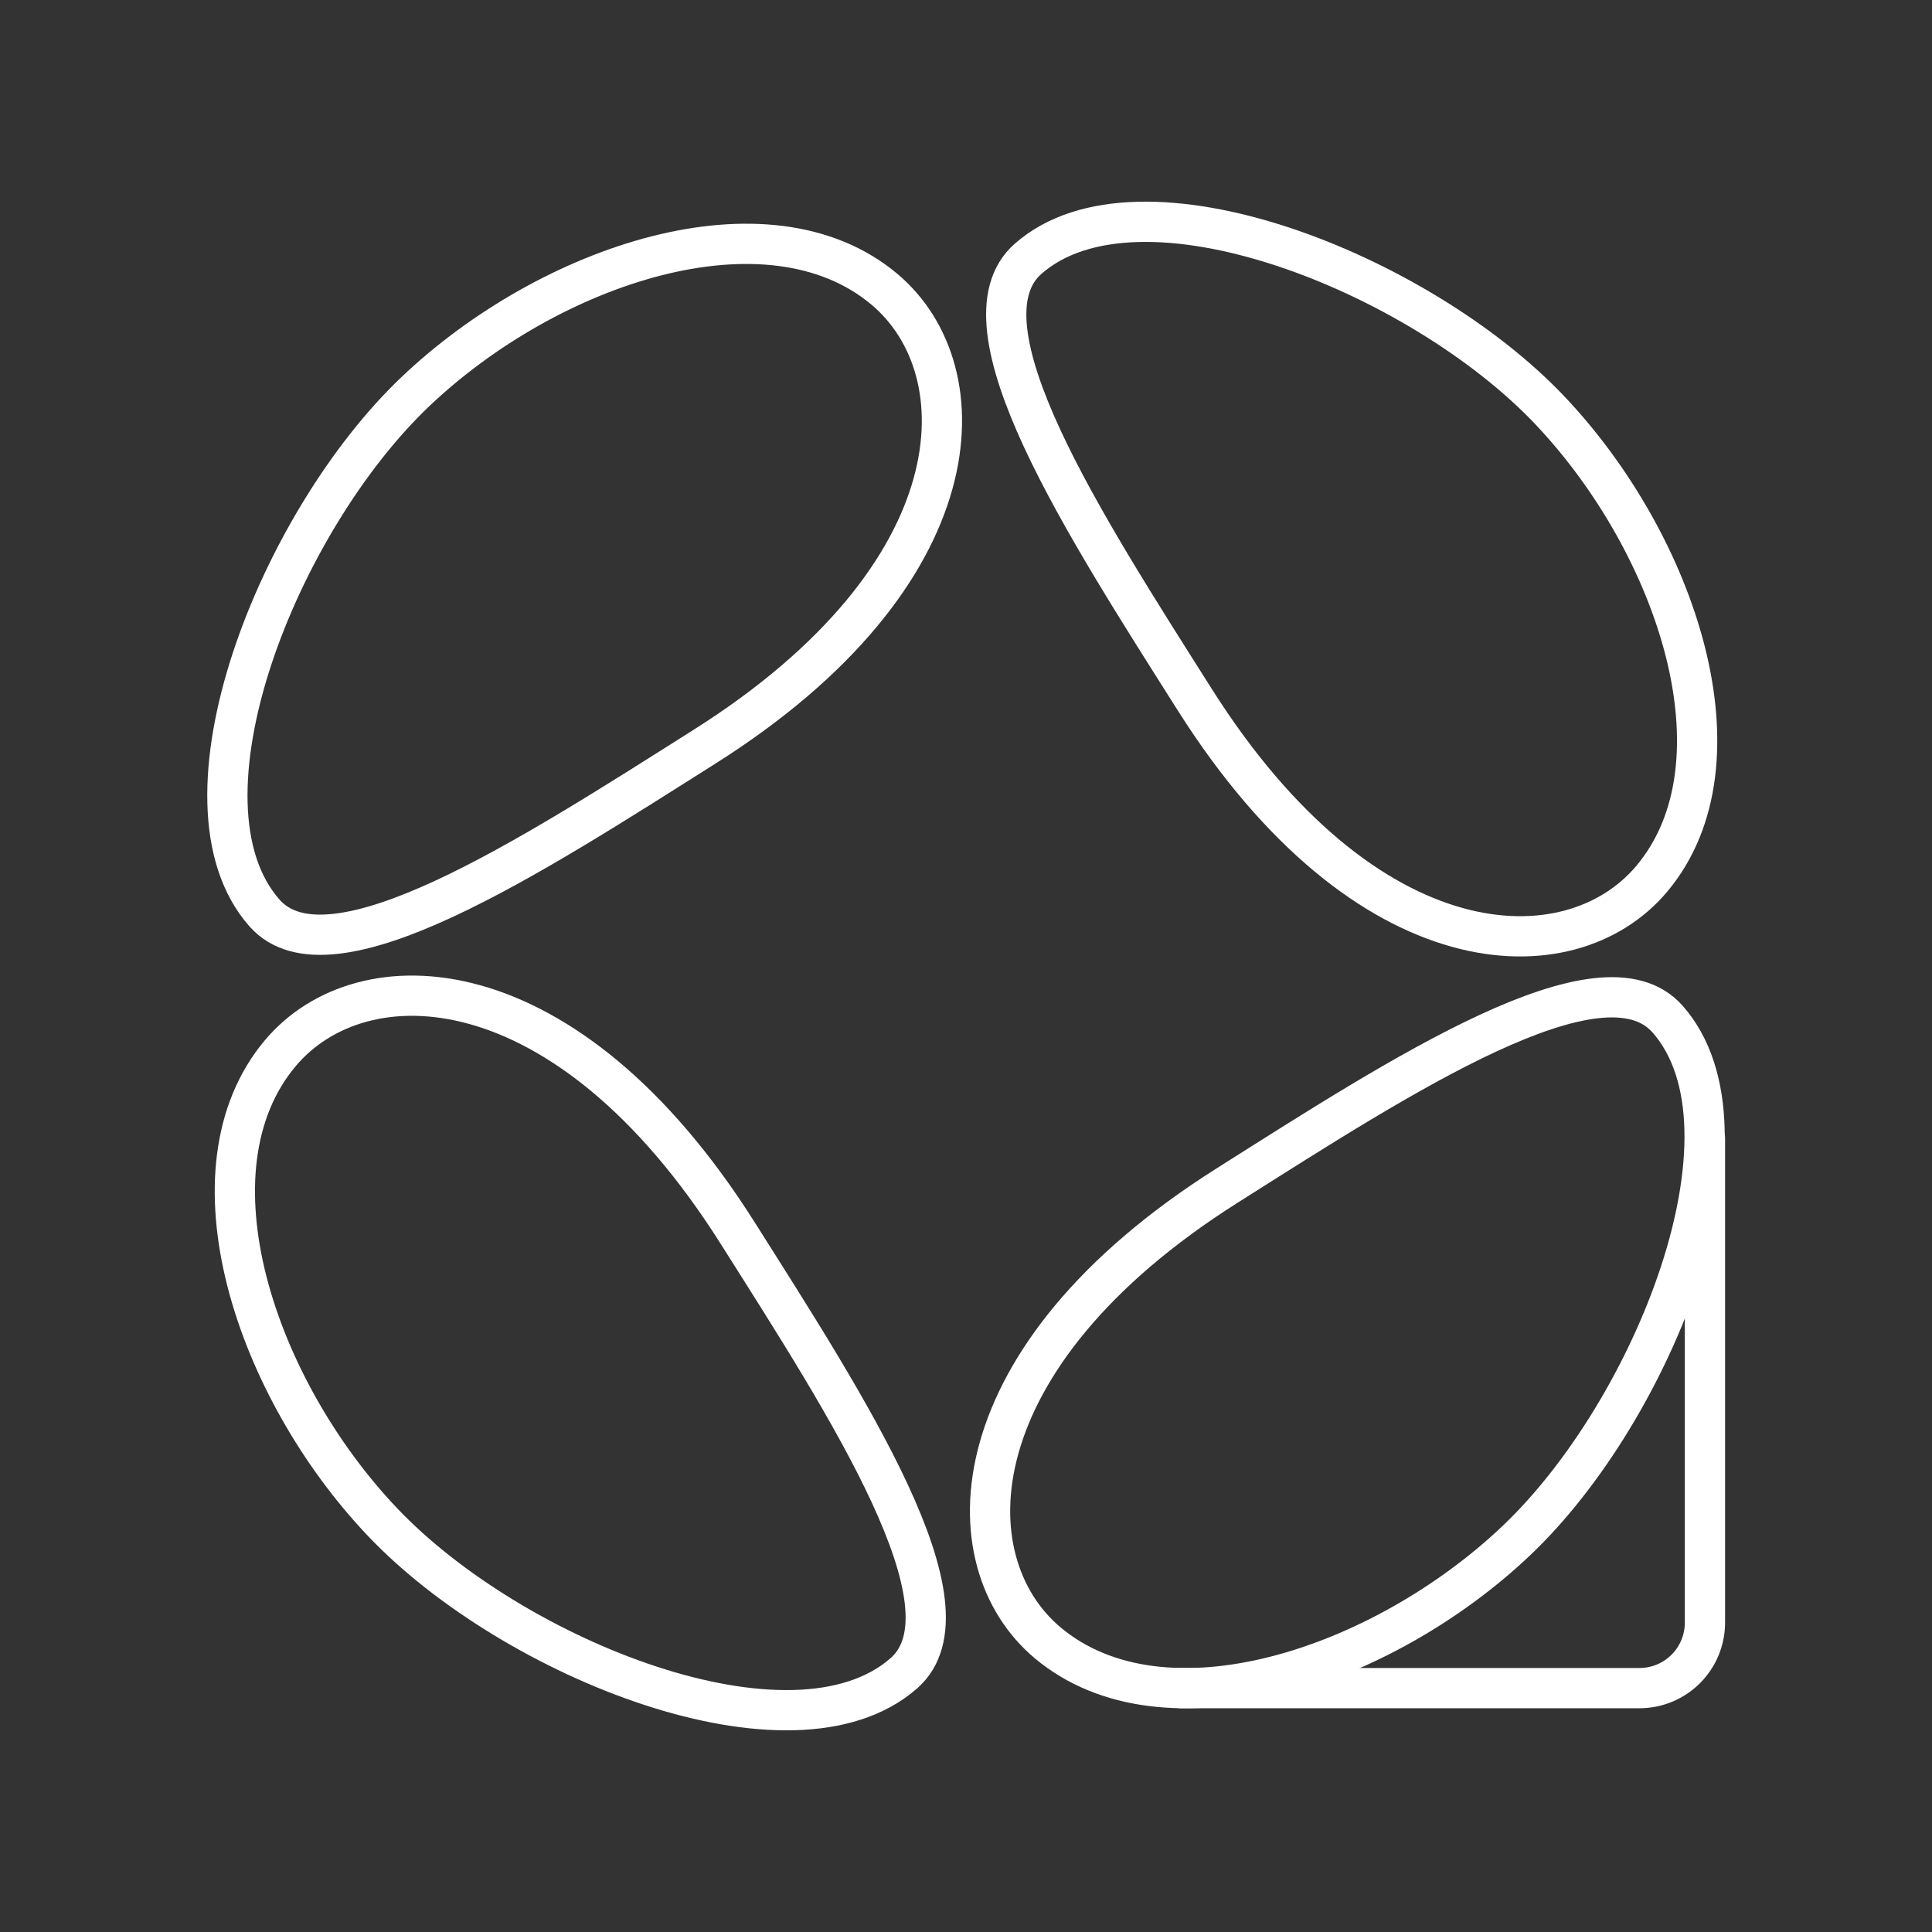 <?xml version="1.0" encoding="UTF-8" standalone="no"?>
<svg
   viewBox="0 0 48 48"
   version="1.1"
   id="svg1"
   sodipodi:docname="appflowy.svg"
   inkscape:version="1.2.2 (b0a8486541, 2022-12-01)"
   xml:space="preserve"
   xmlns:inkscape="http://www.inkscape.org/namespaces/inkscape"
   xmlns:sodipodi="http://sodipodi.sourceforge.net/DTD/sodipodi-0.dtd"
   xmlns="http://www.w3.org/2000/svg"
   xmlns:svg="http://www.w3.org/2000/svg"><rect x="0" y="0" width="48" height="48" fill="#333333" stroke="none"/><sodipodi:namedview
     id="namedview1"
     pagecolor="#505050"
     bordercolor="#eeeeee"
     borderopacity="1"
     inkscape:showpageshadow="0"
     inkscape:pageopacity="0"
     inkscape:pagecheckerboard="0"
     inkscape:deskcolor="#505050"
     inkscape:zoom="8.90625"
     inkscape:cx="2.245614"
     inkscape:cy="38.849123"
     inkscape:window-width="1918"
     inkscape:window-height="1053"
     inkscape:window-x="0"
     inkscape:window-y="0"
     inkscape:window-maximized="1"
     inkscape:current-layer="svg1"
     showgrid="false" /><defs
     id="defs1"><style
       id="style1">.a { fill:none;stroke:#fff;stroke-linecap:round;stroke-linejoin:round; }
</style></defs><path
     style="fill:none;stroke:#ffffff;stroke-width:1;stroke-linecap:round;stroke-linejoin:round;stroke-opacity:1"
     d="M 6.57,22.682 C 4.139,19.921 6.917,12.964 10.319,9.731 13.656,6.559 19.077,4.751 21.975,7.188 24.384,9.215 24.26,14.277 17.518,18.542 13.187,21.282 8.196,24.528 6.57,22.682 Z"
     id="path72567" /><path
     style="fill:none;stroke:#ffffff;stroke-width:1;stroke-linecap:round;stroke-linejoin:round;stroke-opacity:1"
     d="m 25.541,6.431 c 2.761,-2.431 9.717,0.346 12.951,3.749 3.172,3.337 4.98,8.758 2.543,11.656 C 39.008,24.245 33.946,24.121 29.681,17.379 26.941,13.048 23.695,8.057 25.541,6.431 Z"
     id="path72565" /><path
     style="fill:none;stroke:#ffffff;stroke-width:1;stroke-linecap:round;stroke-linejoin:round;stroke-opacity:1"
     d="m 41.43,25.318 c 2.431,2.761 -0.346,9.717 -3.749,12.951 -3.337,3.172 -8.758,4.98 -11.656,2.543 -2.41,-2.027 -2.285,-7.089 4.457,-11.354 4.331,-2.74 9.322,-5.985 10.948,-4.139 z"
     id="path72563" /><path
     style="fill:none;stroke:#ffffff;stroke-width:1;stroke-linecap:round;stroke-linejoin:round;stroke-opacity:1"
     d="M 22.459,41.569 C 19.698,44 12.741,41.223 9.508,37.82 6.336,34.483 4.528,29.062 6.965,26.165 c 2.027,-2.41 7.089,-2.285 11.354,4.457 2.74,4.331 5.985,9.322 4.139,10.948 z"
     id="path72561" /><path
     style="fill:none;stroke:#ffffff;stroke-width:1;stroke-linecap:round;stroke-linejoin:round;stroke-opacity:1"
     d="M 42.359,28.278 V 40.31 c 0,0.904 -0.728,1.631 -1.631,1.631 H 29.342"
     id="path72524" /></svg>
